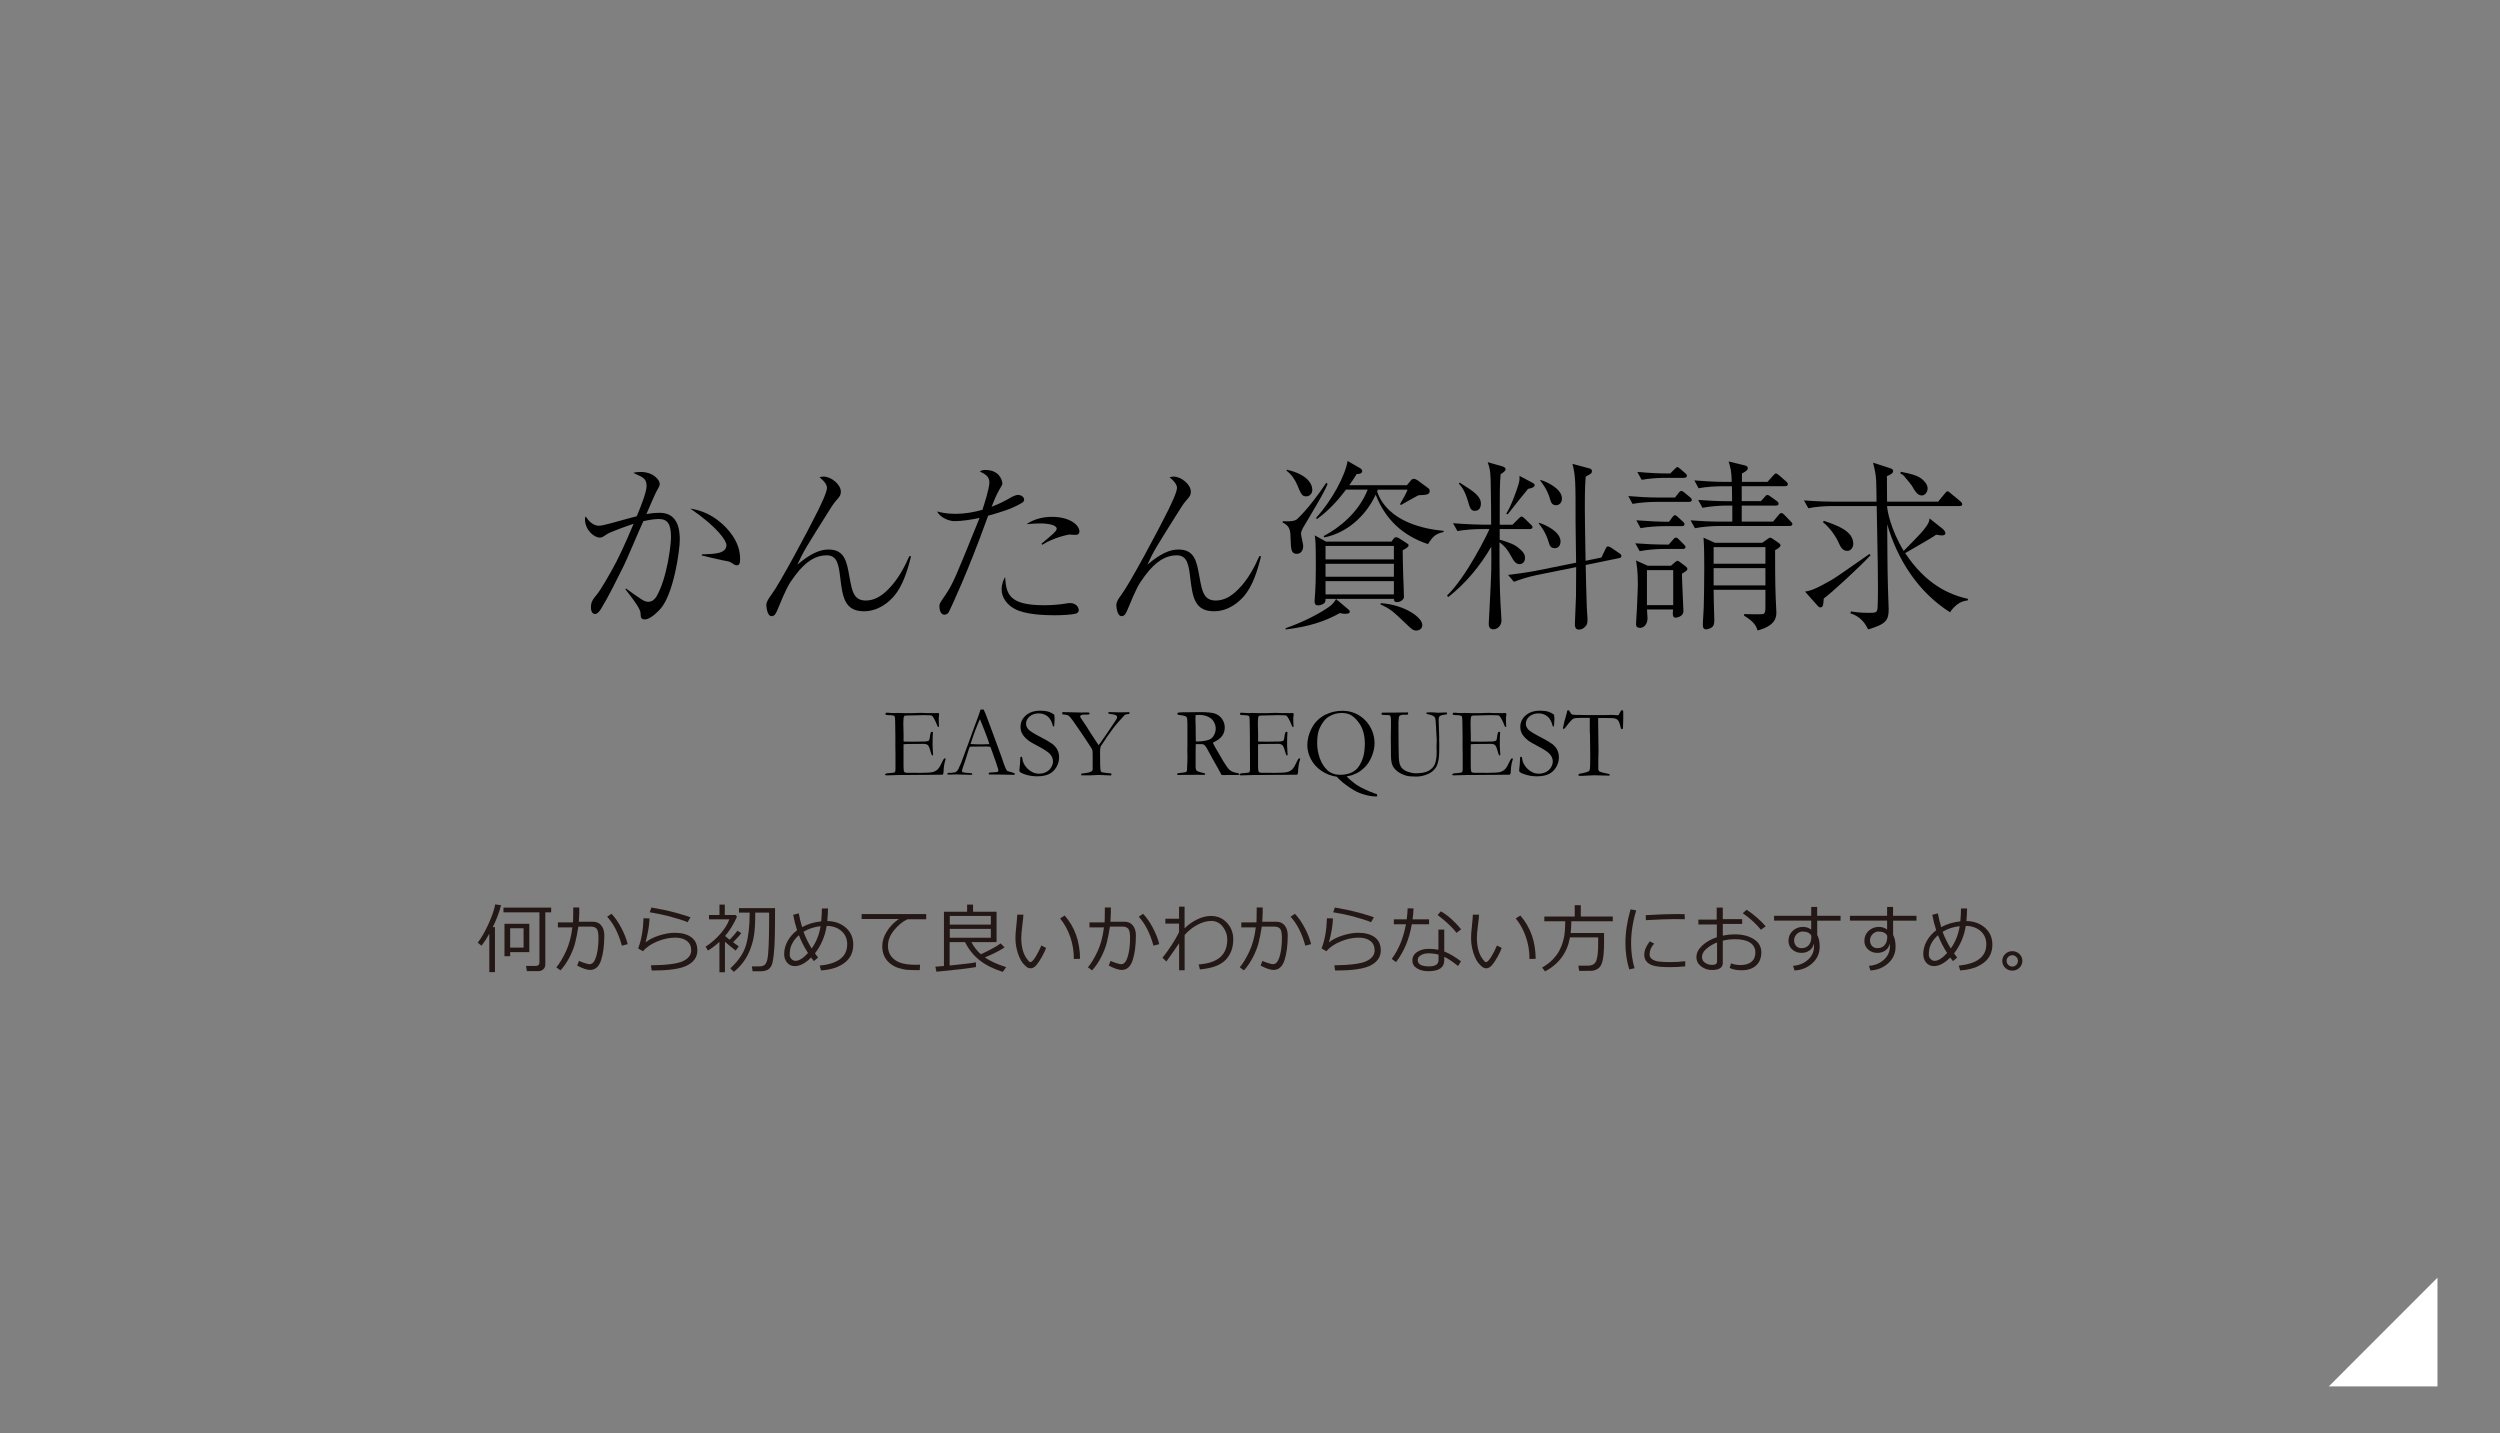 <?xml version="1.0" encoding="UTF-8"?>
<svg id="_レイヤー_2" data-name="レイヤー 2" xmlns="http://www.w3.org/2000/svg" viewBox="0 0 475 272.31">
  <rect x="0" y="0" width="475" height="272.31" fill="#808080" stroke="none"/>
  <defs>
    <style>
      .cls-1 {
        fill: #fff;
      }

      .cls-2 {
        fill: none;
      }

      .cls-3 {
        fill: #231815;
      }
    </style>
  </defs>
  <g id="_レイヤー_1-2" data-name="レイヤー 1">
    <g>
      <rect class="cls-2" width="475" height="272.31"/>
      <polygon class="cls-1" points="463.12 242.76 463.12 263.41 442.48 263.41 463.12 242.76"/>
    </g>
    <g>
      <g>
        <path d="m168.2,147.07c.06-.05.11-.09.16-.1.1-.03.28-.06.54-.07.6-.04.97-.09,1.11-.17.09-.12.13-.3.13-.52v-.65s0-2.35,0-2.35l-.02-1.11v-2.32s-.04-2.64-.04-2.64c0-.63-.05-.98-.12-1.06-.11-.12-.44-.19-.99-.2-.23,0-.44-.02-.62-.06-.08-.04-.12-.1-.12-.17,0-.05.02-.11.05-.18.06-.03.1-.05.15-.05.09,0,.19,0,.31,0,.36.04.74.06,1.13.06l.68-.02,1.63.04c.81,0,1.45,0,1.9-.03.46-.02.76-.03.92-.03.14,0,.49.01,1.05.04h1.31s.16.02.16.02l.77-.03.09.05s.05.1.06.16c0,.09-.01.22-.04.4-.03.18-.04.29-.04.33,0,.64.02,1.18.06,1.63,0,.04-.02.06-.05.07-.07,0-.13,0-.18-.03-.07-.12-.16-.32-.27-.62-.11-.3-.29-.64-.51-1.03-.15-.26-.27-.41-.36-.46-.09-.05-.27-.07-.54-.07-.06,0-.34,0-.84-.02-.14,0-.27,0-.4,0l-2.64.06h-.23c-.34,0-.54.04-.61.13-.1.15-.16.58-.16,1.3,0,.07.02.81.05,2.22v1.28c.07.02.14.03.22.03h.16c.1,0,.26,0,.46,0,.32.01.54.02.65.02.07,0,.14,0,.19,0,.67-.02,1.52-.04,2.57-.04.33-.06.52-.12.57-.19.09-.11.16-.4.21-.87.05-.47.15-.73.31-.79.08,0,.15.02.22.05.01.05.02.1.02.14s0,.11-.02.21c-.03.23-.05.94-.05,2.14,0,.32.02.68.05,1.07.03.39.05.61.05.64,0,.06,0,.13-.03.22-.05.02-.09.04-.12.04h-.06c-.1-.17-.19-.44-.29-.8-.16-.62-.33-1.01-.5-1.17-.18-.16-.46-.24-.85-.24-.09,0-.24,0-.47.01-.23,0-.57.01-1.02.01h-.6c-.86,0-1.42.02-1.68.06v.31s0,1.7,0,1.7v1.07s0,1.05,0,1.05c0,.63.05.99.12,1.09.1.14.33.2.68.2h.56s.24,0,.58,0c.34,0,.75.01,1.24.01,1.19,0,1.98-.05,2.37-.15s.72-.28.97-.54c.26-.26.58-.82.97-1.68.12-.25.23-.38.35-.38.06,0,.12.02.18.07-.18.61-.28,1.01-.3,1.2-.07.43-.11.87-.12,1.32,0,.2-.05.37-.15.51h-.2l-2.6.03h-1.16s-2.77.03-2.77.03h-1.13c-.14,0-.27,0-.4,0-1.11.05-1.93.07-2.45.07-.09,0-.16-.02-.19-.04-.03-.03-.05-.08-.05-.14v-.09Z"/>
        <path d="m180.05,146.91c.09-.05.16-.07.23-.07h.21s.12,0,.22,0c.47-.04.75-.09.84-.13.22-.12.4-.32.55-.61.32-.63.68-1.52,1.08-2.67.19-.55.31-.88.36-1,.15-.37.3-.76.44-1.16l.87-2.43c.14-.38.46-1.26.98-2.62.13-.34.29-.81.47-1.39l.27-.02h.32c.26.53.5,1.1.7,1.7.11.32.29.8.54,1.43l1.4,3.8.75,2.06c.39,1.17.65,1.89.78,2.16s.24.45.34.53c.03.02.15.06.35.11s.34.09.42.11c.28.08.48.15.59.2.02.07.04.12.04.16,0,.03,0,.08-.03.14-.2,0-.34,0-.42,0-.31,0-.87,0-1.66-.03l-.92-.02h-1.12c-.07.01-.15.01-.23,0-.08,0-.14-.01-.2-.01h-.2c-.07,0-.13-.02-.18-.06,0-.09.02-.17.05-.25.07-.04.14-.06.2-.06l.97-.06c.25-.01.44-.05.57-.1.04-.11.06-.19.06-.25,0-.11-.08-.4-.24-.86-.11-.31-.21-.6-.29-.88-.08-.28-.41-1.19-.98-2.74-.25-.04-.47-.06-.67-.06l-1.98.02h-.58c-.21,0-.44,0-.69.04-.08.19-.13.32-.16.4l-.81,2.54c-.35.97-.52,1.5-.52,1.6,0,.06.03.15.08.28.13.04.3.07.52.1l1.26.11c.07.06.1.1.1.15,0,.03,0,.08-.03.14-.28,0-.49,0-.64,0-.49,0-1.07-.02-1.72-.05-.3-.01-.52-.02-.65-.02s-.35,0-.67.02c-.21.01-.36.02-.45.02-.15,0-.34,0-.57-.03v-.06s.01-.1.04-.18Zm4.41-5.54c.66.04,1.41.06,2.25.06.48,0,.9-.02,1.27-.05-.06-.24-.13-.46-.21-.67-.4-1.07-.62-1.66-.66-1.77l-.84-2.13-.09-.17c-.04.07-.17.39-.41.95-.39.96-.68,1.71-.85,2.24-.08.24-.16.48-.25.72-.09.24-.14.4-.16.5-.02.1-.05.19-.1.29l.06.04Z"/>
        <path d="m200.31,135.8c.05.41.07.64.07.7l-.04.82c-.01.35-.03.58-.05.67-.06.02-.1.04-.14.04l-.08-.02c-.2-.86-.53-1.49-1-1.88s-1.05-.59-1.72-.59-1.28.2-1.73.59-.67.85-.67,1.38c0,.4.16.77.47,1.1.31.33,1.12.83,2.41,1.49.99.51,1.69.93,2.12,1.25.42.32.75.7.96,1.12.22.43.32.9.32,1.42,0,.66-.17,1.28-.51,1.86-.34.58-.8,1.02-1.38,1.31-.58.29-1.35.44-2.3.44-.83,0-1.63-.13-2.39-.4-.45-.16-.72-.29-.82-.39s-.15-.2-.15-.31c0-.07,0-.15.02-.26.09-.73.13-1.32.14-1.79.01-.29.03-.46.06-.51.02-.04.07-.06.14-.06.06,0,.1.02.13.06.03.04.06.12.07.23.07.76.42,1.44,1.05,2.03.63.6,1.34.9,2.13.9.49,0,.93-.1,1.34-.31.41-.2.73-.5.96-.88.23-.38.35-.76.35-1.12,0-.5-.18-.95-.53-1.37-.35-.41-1.06-.89-2.12-1.45-1.06-.55-1.75-.95-2.07-1.21-.52-.41-.91-.85-1.16-1.31-.19-.36-.29-.77-.29-1.25,0-.86.34-1.58,1.02-2.18.68-.59,1.59-.89,2.73-.89.63,0,1.17.07,1.63.21.33.11.67.29,1.03.55Z"/>
        <path d="m201.85,135.31h.44c.16,0,.51,0,1.05.02.84.03,1.53.05,2.09.05l1.08-.02c.15,0,.3.01.44.04.04.05.06.1.06.16v.1l-.23.11h-.62s-.27,0-.27,0c-.21,0-.38.05-.51.14-.1.07-.15.14-.15.21,0,.08.04.18.13.31.03.05.08.12.15.22.12.21.29.45.49.73.29.41.6.89.92,1.44.13.22.27.43.41.64l1.41,2.13c.09-.12.22-.29.38-.52l1.33-1.91,1.54-2.3c.14-.21.22-.36.24-.46.01-.05.02-.1.02-.16,0-.13-.06-.23-.18-.31-.19-.13-.6-.23-1.24-.29-.04,0-.1-.02-.18-.03-.04-.07-.06-.14-.06-.18,0-.04,0-.08,0-.12h.48s1.74.04,1.74.04l1.4-.03s.17,0,.39,0l-.03.32s-.11.02-.2.03l-.22.03s-.1.01-.18.02c-.13.05-.23.1-.31.16-.91.96-1.68,1.86-2.31,2.71-.63.85-1.17,1.62-1.61,2.32-.14.23-.26.4-.34.51-.16.21-.26.36-.29.46-.07.24-.1.6-.1,1.09,0,1.92.03,3.05.1,3.4.04.17.09.28.15.31.16.08.8.18,1.91.29v.11c0,.07-.02.16-.06.26l-2.37-.1-1.58.08h-1.3c-.12,0-.26,0-.41,0-.02-.07-.04-.12-.04-.15s0-.07.03-.13c.04-.04.09-.06.13-.06l1.2-.18c.41-.14.65-.23.7-.28.07-.07.12-.19.14-.34,0-.11,0-.97,0-2.57,0-.6-.02-.96-.06-1.09s-.17-.37-.39-.7l-1.21-1.84-2.06-3c-.36-.52-.67-.87-.93-1.05-.12-.08-.41-.14-.88-.18-.05,0-.12,0-.22-.02l-.03-.4Z"/>
        <path d="m223.79,146.92c.9-.1,1.4-.18,1.52-.22.08-.03.15-.12.22-.28v-.1c0-.15.02-.71.07-1.67.01-.27.02-.54.02-.79l-.03-1.1.02-1.25v-2.32s0-1.66,0-1.66c0-.7-.05-1.13-.16-1.28-.11-.15-.41-.26-.88-.33s-.74-.11-.79-.14-.07-.08-.07-.15c0-.04,0-.1.03-.17.06-.06.2-.09.43-.09.03,0,.12,0,.25-.02.14-.02.27-.02.39-.02h.76l2.43-.03c1.37,0,2.34.1,2.89.3.55.2.99.55,1.32,1.03.33.48.49,1.02.49,1.62,0,1.13-.59,2-1.78,2.6-.2.1-.36.2-.48.28.21.44.5.98.88,1.6l1.17,2.01c.47.74.79,1.2.97,1.39.18.19.4.34.65.47.26.12.69.24,1.29.35,0,.06,0,.11,0,.15s0,.08,0,.14c-.84.01-1.83.02-2.97.02-.08,0-.19,0-.33-.02-.44-.84-.95-1.76-1.54-2.77l-1.37-2.5c-.19-.26-.34-.42-.46-.49-.12-.06-.28-.1-.48-.1h-.79s-.26,0-.26,0c-.02.2-.03.6-.03,1.21v3.16c0,.12.02.28.07.49.05.12.13.21.25.28s.47.18,1.04.32l.38.09c.05.06.07.15.07.25-.17.03-.28.05-.35.05-.55,0-.94,0-1.17-.02-.12,0-.21,0-.29,0l-1.25.02h-1.23c-.06,0-.33,0-.84.02l-.18-.04-.02-.09c0-.06.04-.12.13-.19Zm3.43-6.04c.17,0,.29,0,.37,0,.44,0,.95-.05,1.53-.16.41-.08.74-.21.99-.39.25-.18.46-.45.63-.81s.25-.73.25-1.11c0-.42-.13-.86-.4-1.33-.2-.36-.55-.65-1.03-.89s-1.06-.36-1.74-.36c-.17,0-.38,0-.65.03-.02.32-.04.57-.04.74l.05,1.72v.71c0,.48,0,1.09.03,1.84Z"/>
        <path d="m235.56,147.07c.06-.05.11-.09.16-.1.1-.03.28-.06.54-.07.6-.04.97-.09,1.11-.17.09-.12.13-.3.13-.52v-.65s0-2.35,0-2.35l-.02-1.11v-2.32s-.04-2.64-.04-2.64c0-.63-.05-.98-.12-1.06-.11-.12-.44-.19-.99-.2-.23,0-.44-.02-.62-.06-.08-.04-.12-.1-.12-.17,0-.05.02-.11.05-.18.06-.03.1-.05.15-.05.09,0,.19,0,.31,0,.36.04.74.06,1.13.06l.68-.02,1.63.04c.81,0,1.45,0,1.9-.03.46-.02.76-.03.92-.03.14,0,.49.01,1.05.04h1.31s.16.02.16.02l.77-.03.09.05s.05.1.06.16c0,.09-.01.22-.04.4-.03.18-.04.29-.04.33,0,.64.02,1.18.06,1.63,0,.04-.02.06-.05.07-.07,0-.13,0-.18-.03-.07-.12-.16-.32-.27-.62-.11-.3-.29-.64-.51-1.03-.15-.26-.27-.41-.36-.46-.09-.05-.27-.07-.54-.07-.06,0-.34,0-.84-.02-.14,0-.27,0-.4,0l-2.64.06h-.23c-.34,0-.54.04-.61.13-.1.15-.16.58-.16,1.3,0,.07.02.81.05,2.22v1.28c.07.02.14.03.22.03h.16c.1,0,.26,0,.46,0,.32.01.54.02.65.02.07,0,.14,0,.19,0,.67-.02,1.52-.04,2.57-.04.33-.06.52-.12.57-.19.09-.11.16-.4.21-.87.05-.47.15-.73.31-.79.08,0,.15.02.22.05.01.05.02.1.02.14s0,.11-.02.21c-.03.23-.05.94-.05,2.14,0,.32.02.68.05,1.07.03.39.05.61.05.64,0,.06,0,.13-.03.22-.05.02-.09.04-.12.04h-.06c-.1-.17-.19-.44-.29-.8-.16-.62-.33-1.01-.5-1.17-.18-.16-.46-.24-.85-.24-.09,0-.24,0-.47.01-.23,0-.57.01-1.02.01h-.6c-.86,0-1.42.02-1.68.06v.31s0,1.7,0,1.7v1.07s0,1.05,0,1.05c0,.63.05.99.12,1.09.1.14.33.2.68.2h.56s.24,0,.58,0c.34,0,.75.01,1.24.01,1.19,0,1.98-.05,2.37-.15s.72-.28.97-.54c.26-.26.58-.82.97-1.68.12-.25.23-.38.35-.38.06,0,.12.02.18.07-.18.61-.28,1.01-.3,1.2-.07.43-.11.87-.12,1.32,0,.2-.05.37-.15.51h-.2l-2.6.03h-1.16s-2.77.03-2.77.03h-1.13c-.14,0-.27,0-.4,0-1.11.05-1.93.07-2.45.07-.09,0-.16-.02-.19-.04-.03-.03-.05-.08-.05-.14v-.09Z"/>
        <path d="m251.91,135.76c.96-.47,2.01-.71,3.16-.71s2.1.26,2.99.77c.88.51,1.59,1.19,2.12,2.02.65,1.04.98,2.17.98,3.38,0,.79-.17,1.61-.51,2.45-.34.84-.77,1.53-1.31,2.07s-1.08.94-1.64,1.21c-.56.26-1.01.42-1.33.45-.22.03-.38.07-.49.13.25.3.69.69,1.3,1.17.61.48,1.22.85,1.82,1.12.06.02.16.06.3.14.33.16.64.3.93.43l.21.08h.08s.24.11.24.11c.32.14.62.25.89.33,0,.06,0,.1,0,.13v.11s0,.17,0,.17c-.2,0-.32,0-.36,0-.57,0-1.22-.11-1.97-.32-.75-.21-1.44-.49-2.06-.85-.62-.35-1.3-.82-2.04-1.4-.49-.4-.9-.79-1.23-1.17-1.08-.15-2.05-.53-2.92-1.12-.87-.59-1.53-1.32-1.99-2.2-.46-.87-.69-1.77-.69-2.69,0-1.08.28-2.16.85-3.25.57-1.09,1.45-1.95,2.65-2.57Zm1.81,11.36c.34.06.66.09.95.09.68,0,1.29-.1,1.83-.31.54-.21.97-.48,1.29-.81.42-.44.78-1.05,1.08-1.85.3-.8.45-1.79.45-2.99,0-.94-.14-1.8-.42-2.58-.18-.54-.49-1.08-.92-1.62s-.88-.94-1.34-1.2c-.47-.26-1.05-.38-1.76-.38-.83,0-1.61.22-2.34.65-.73.43-1.33,1.18-1.82,2.25-.31.68-.46,1.62-.46,2.83,0,.99.17,1.95.51,2.89.34.94.83,1.7,1.46,2.28.36.34.86.59,1.5.76Z"/>
        <path d="m267.5,135.34c.03.1.05.18.05.24,0,.04,0,.09-.03.17-.16.04-.29.06-.39.06-.04,0-.12,0-.22-.01-.1,0-.18-.01-.25-.01-.28,0-.51.06-.67.17-.11.07-.18.16-.2.27l-.09,1.05.03,4.58c0,1.68.06,2.72.17,3.13.1.41.28.75.53,1.01.25.26.62.48,1.11.66.5.17.98.26,1.45.26,1.05,0,1.85-.15,2.41-.45.56-.3.96-.72,1.2-1.25.24-.53.37-1.34.37-2.43,0-.03,0-.28-.03-.74v-.27c0-.1,0-.29.02-.58.01-.29.02-.45.02-.5l-.14-2.65c-.04-.89-.09-1.42-.15-1.58-.06-.16-.14-.28-.25-.36-.24-.17-.7-.33-1.37-.46-.03-.09-.05-.18-.06-.27.24-.02.48-.04.71-.04.25,0,.5,0,.78.03.41.03.63.05.67.05l1.46-.05h.29s0,.34,0,.34c-.76.1-1.21.21-1.36.35-.15.13-.22.38-.22.73,0,.19.01.61.04,1.25l.06,1.91v.76s.02.96.02.96c0,1.21-.03,2.03-.1,2.47-.1.61-.24,1.09-.42,1.45-.18.36-.45.68-.79.97-.35.29-.81.52-1.38.71-.58.19-1.14.28-1.71.28-.88,0-1.52-.06-1.9-.18-.71-.22-1.27-.5-1.69-.84s-.71-.69-.87-1.04c-.22-.46-.32-1.12-.32-2v-.64l-.03-2.59.03-2.09v-1.41c0-.36-.05-.61-.15-.75-.07-.1-.17-.15-.3-.15h-.55c-.41,0-.67-.03-.78-.12-.02-.06-.03-.1-.03-.15,0-.06.02-.1.06-.13.07-.05.15-.07.25-.07h.86s1.46,0,1.46,0l2.43-.03Z"/>
        <path d="m275.97,147.07c.06-.05.11-.09.16-.1.1-.03.28-.06.54-.07.6-.04.97-.09,1.11-.17.09-.12.13-.3.13-.52v-.65s0-2.35,0-2.35l-.02-1.11v-2.32s-.04-2.64-.04-2.64c0-.63-.05-.98-.12-1.06-.11-.12-.44-.19-.99-.2-.23,0-.44-.02-.62-.06-.08-.04-.12-.1-.12-.17,0-.05.02-.11.05-.18.06-.03.1-.05.15-.05.09,0,.19,0,.31,0,.36.04.74.06,1.13.06l.68-.02,1.63.04c.81,0,1.45,0,1.9-.03.46-.02.76-.03.92-.03.14,0,.49.01,1.05.04h1.31s.16.02.16.02l.77-.03.09.05s.05.1.06.16c0,.09-.01.22-.04.4-.03.18-.04.29-.04.33,0,.64.02,1.18.06,1.63,0,.04-.02.06-.05.07-.07,0-.13,0-.18-.03-.07-.12-.16-.32-.27-.62-.11-.3-.29-.64-.51-1.03-.15-.26-.27-.41-.36-.46-.09-.05-.27-.07-.54-.07-.06,0-.34,0-.84-.02-.14,0-.27,0-.4,0l-2.64.06h-.23c-.34,0-.54.04-.61.13-.1.15-.16.58-.16,1.3,0,.07.02.81.05,2.22v1.28c.07.02.14.03.22.03h.16c.1,0,.26,0,.46,0,.32.01.54.02.65.02.07,0,.14,0,.19,0,.67-.02,1.52-.04,2.57-.04.33-.06.52-.12.57-.19.09-.11.16-.4.21-.87.05-.47.15-.73.31-.79.08,0,.15.02.22.05.01.05.02.1.02.14s0,.11-.02.21c-.03.23-.05.94-.05,2.14,0,.32.02.68.05,1.07.03.39.05.61.05.64,0,.06,0,.13-.03.22-.05.02-.09.04-.12.04h-.06c-.1-.17-.19-.44-.29-.8-.16-.62-.33-1.01-.5-1.17-.18-.16-.46-.24-.85-.24-.09,0-.24,0-.47.01-.23,0-.57.01-1.02.01h-.6c-.86,0-1.42.02-1.68.06v.31s0,1.7,0,1.7v1.07s0,1.05,0,1.05c0,.63.05.99.12,1.09.1.14.33.2.68.2h.56s.24,0,.58,0c.34,0,.75.01,1.24.01,1.19,0,1.98-.05,2.37-.15s.72-.28.97-.54c.26-.26.58-.82.97-1.68.12-.25.23-.38.35-.38.06,0,.12.02.18.07-.18.61-.28,1.01-.3,1.2-.07.43-.11.87-.12,1.32,0,.2-.05.37-.15.51h-.2l-2.6.03h-1.16s-2.77.03-2.77.03h-1.13c-.14,0-.27,0-.4,0-1.11.05-1.93.07-2.45.07-.09,0-.16-.02-.19-.04-.03-.03-.05-.08-.05-.14v-.09Z"/>
        <path d="m295.27,135.8c.05.41.07.64.07.7l-.04.82c-.01.35-.03.58-.05.67-.06.02-.1.04-.14.04l-.08-.02c-.2-.86-.53-1.49-1-1.88s-1.05-.59-1.72-.59-1.28.2-1.73.59-.67.85-.67,1.38c0,.4.16.77.47,1.1.31.33,1.12.83,2.41,1.49.99.51,1.69.93,2.12,1.25.42.32.75.7.96,1.12.22.43.32.9.32,1.42,0,.66-.17,1.28-.51,1.86-.34.58-.8,1.02-1.38,1.31-.58.29-1.35.44-2.3.44-.83,0-1.63-.13-2.39-.4-.45-.16-.72-.29-.82-.39s-.15-.2-.15-.31c0-.07,0-.15.02-.26.09-.73.13-1.32.14-1.79.01-.29.03-.46.06-.51.02-.04.07-.06.14-.06.06,0,.1.02.13.06.03.04.06.12.07.23.07.76.42,1.44,1.05,2.03.63.6,1.34.9,2.13.9.49,0,.93-.1,1.34-.31.41-.2.73-.5.96-.88.23-.38.35-.76.35-1.12,0-.5-.18-.95-.53-1.37-.35-.41-1.06-.89-2.12-1.45-1.06-.55-1.75-.95-2.07-1.21-.52-.41-.91-.85-1.16-1.31-.19-.36-.29-.77-.29-1.25,0-.86.34-1.58,1.02-2.18.68-.59,1.59-.89,2.73-.89.63,0,1.17.07,1.63.21.33.11.67.29,1.03.55Z"/>
        <path d="m297.33,136.77l.38-1.4c.02-.18.06-.3.1-.36s.09-.08.15-.08c.11,0,.24.13.38.4.1.19.19.31.26.36.07.05.17.09.3.11h.09s.4.03.4.03l2.18.03h2.58s.76,0,.76,0l1.43-.03c.06,0,.14,0,.23.02.42.04.68.05.78.05.09,0,.17-.03.22-.09.02-.02.12-.23.31-.61.08-.17.18-.26.3-.26.05,0,.11.01.19.04.03.12.05.23.05.33v.37s0,.78,0,.78c0,.19-.02.8-.05,1.83,0,.07-.01.13-.04.18-.07.04-.13.06-.18.06s-.09-.02-.13-.07c-.04-.05-.08-.19-.14-.43-.12-.55-.28-.94-.46-1.18-.12-.15-.3-.26-.53-.33-.23-.07-.78-.1-1.66-.1h-1.56c-.01.25-.02.47-.02.67l.07,5.74c0,.23-.01.66-.04,1.29v1.23s0,.68,0,.68c0,.22.04.37.11.46.07.09.27.18.6.27.57.14.95.23,1.14.26.12.01.21.04.29.07v.28l-1.31-.03c-.72,0-1.26-.02-1.63-.04l-1.35.06-.99.06c-.28,0-.45,0-.51-.02l-.13-.06c.01-.14.04-.23.08-.27.04-.04.16-.07.34-.1.26-.04.56-.1.92-.2s.58-.19.69-.29c.06-.06.1-.15.13-.28.06-.27.08-.8.08-1.6v-1.57l-.04-3.43-.04-.74v-2.47h-1.5c-.89,0-1.43.05-1.62.16-.3.17-.75.66-1.35,1.47-.2.3-.37.46-.52.46l-.08-.02s-.04-.07-.04-.1c0-.07.05-.3.15-.67.12-.47.2-.79.22-.96Z"/>
      </g>
      <g>
        <path d="m118.93,111.81c.97.73,2.29,1.63,2.98,2.08.55.35.9.45,1.28.45.87,0,1.39-.73,1.56-1.04,2.04-3.53,2.74-9.91,2.74-11.19,0-2.42-.55-3.5-2.32-3.5-.9,0-2.08.21-2.94.42-.62,1.32-3.12,7.27-3.71,8.45-1.39,2.77-2.84,5.78-4.33,8.21-.07.1-.59.97-1.11.97-.49,0-.8-.45-.8-1.28,0-1.07.38-1.52,1.32-2.67.38-.45,2.25-3.53,3.57-6.1,1.25-2.42,2.94-6.41,3.22-7.1-1.11.38-4.57,1.59-5.16,2.04-.69.48-.87.59-1.28.59-1.11,0-2.81-1.49-2.81-3.5,0-.21.03-.31.14-.52.52.83,1.39,1.77,2.49,1.77.48,0,1.04-.14,2.22-.45,2.84-.8,2.94-.8,4.99-1.35.59-1.39,1.87-4.54,1.87-5.72,0-.9-.28-1.45-1.14-1.87-.21-.1-1.21-.59-1.39-.66.38-.1.76-.17,1.39-.17,2.46,0,3.64,1.56,3.64,2.25,0,.31,0,.35-.66,1.52-.35.62-1.59,3.64-1.87,4.23.35-.07,1.45-.24,2.53-.24,3.6,0,3.81,3.5,3.81,5.13,0,2.08-1.18,10.36-3.71,13.16-.45.48-1.87,1.97-2.91,1.97-.76,0-.8-.42-.83-1.04,0-.55-.17-1.25-2.88-4.68l.1-.17Zm14.41-6.48c2.36-.07,4.68-.1,4.68-1.77,0-.8-1.63-3.36-6.86-6.93,4.5.66,7.03,3.84,7.52,4.47,1.46,1.8,1.94,3.53,1.94,5.13,0,.76-.14,1.18-.62,1.18-.28,0-.42-.07-1.14-.55-.42-.28-.69-.17-2.84-.69-.28-.07-1.8-.42-2.67-.62v-.21Z"/>
        <path d="m173.1,105.68c-.76,3.15-1.7,5.72-3.15,7.48-.97,1.14-2.94,2.98-5.82,2.98-3.71,0-4.05-2.87-4.47-6.27-.31-2.56-.55-4.36-2.6-4.36s-3.95,1.11-5.99,3.84c-1.32,1.77-1.59,2.29-3.29,6.37-.31.73-.55,1.35-1.18,1.35-.87,0-1-1.91-1-2.11,0-.45.24-1,.97-1.97,1.63-2.18,6.96-12.16,8.83-15.93.48-1,1.73-3.53,1.73-4.36,0-.42-.28-1.11-1.42-2.01.28-.07.45-.14.76-.14,1.46,0,3.29,1.49,3.29,2.87,0,.69-.28,1-.9,1.7-.38.42-.55.69-.94,1.28-4.81,7.65-5.27,8.35-6.41,10.88,2.42-2.04,4.19-2.87,5.92-2.87,3.12,0,3.46,2.39,3.98,5.26.48,2.7.83,4.43,3.08,4.43,1.49,0,2.84-.69,4.23-2.08,1.91-1.87,3.19-4.4,4.05-6.34h.31Z"/>
        <path d="m187.99,91.72c0-1.25-.83-1.63-1.84-2.15.31-.14.52-.28,1.04-.28,2.7,0,3.26,1.97,3.26,2.63,0,.17-.24.59-.55,1.07-.62,1.07-1.21,2.53-1.49,3.29,1.73-.66,2.49-1.11,3.12-1.45.31-.21,1.32-.8,1.91-.8.42,0,1.14.28,1.14.9,0,.21,0,.42-.73.8-1.87,1.04-3.74,1.59-6.1,2.25-.07.21-.14.38-.35.94-3.29,9.21-6.69,16.52-7.07,17.25-.1.24-.35.62-.94.62-.62,0-.9-.9-.9-1.49,0-.62.07-.69,1.11-2.22,1.46-2.11,2.01-3.53,6.3-14.13.14-.38.14-.42.21-.55-1.49.35-3.57.62-4.71.62-1.25,0-2.77-.76-3.36-1.84.66.17,1.8.45,3.53.45s3.43-.31,5.09-.76c.31-.94,1.32-4.05,1.32-5.16Zm10.29,23.28c1.97,0,3.46-.21,3.88-.28.69-.1.9-.14,1.14-.14,1.07,0,1.66.73,1.66,1.35,0,.42-.35.62-.69.69-.62.14-2.04.28-3.88.28-2.04,0-5.65-.14-7.59-1.21-1.42-.76-2.49-2.11-2.49-3.71,0-1.07.38-1.84.66-2.36.21,3.12.62,5.37,7.31,5.37Zm-.42-11.67c2.18-1.84,2.91-2.42,2.91-2.88,0-.69-1.59-1-3.12-1-1.07,0-1.94.1-2.6.14,1.39-.97,3.12-1.39,4.81-1.39,3.5,0,5.23,1.63,5.23,2.77,0,.48-.31.66-.8.66-.17,0-.97-.07-1.11-.07-.1,0-2.94.52-5.13,1.94l-.21-.17Z"/>
        <path d="m239.6,105.68c-.76,3.15-1.7,5.72-3.15,7.48-.97,1.14-2.94,2.98-5.82,2.98-3.71,0-4.05-2.87-4.47-6.27-.31-2.56-.55-4.36-2.6-4.36s-3.95,1.11-5.99,3.84c-1.32,1.77-1.59,2.29-3.29,6.37-.31.73-.55,1.35-1.18,1.35-.87,0-1-1.91-1-2.11,0-.45.24-1,.97-1.97,1.63-2.18,6.96-12.16,8.83-15.93.48-1,1.73-3.53,1.73-4.36,0-.42-.28-1.11-1.42-2.01.28-.07.45-.14.76-.14,1.46,0,3.29,1.49,3.29,2.87,0,.69-.28,1-.9,1.7-.38.42-.55.69-.94,1.28-4.81,7.65-5.27,8.35-6.41,10.88,2.42-2.04,4.19-2.87,5.92-2.87,3.12,0,3.46,2.39,3.98,5.26.48,2.7.83,4.43,3.08,4.43,1.49,0,2.84-.69,4.23-2.08,1.91-1.87,3.19-4.4,4.05-6.34h.31Z"/>
        <path d="m247.81,99.89c-.21.31-.62,1.07-.62,1.49,0,.38.42,2.01.42,2.36,0,.87-.48,1.49-1.21,1.49-1.11,0-1.11-.94-1.18-2.7-.03-1.7-.07-2.56-1.56-3.29l.1-.21c.66.03,2.04.1,2.63-.35,0-.03,2.11-1.73,5.61-6.96l.24.24c-.66,1.56-1.11,2.32-4.43,7.93Zm7.72,16.73c-.28,0-.48-.03-.94-.14-2.94,1.63-5.99,2.6-10.32,3.12v-.24c3.67-1.28,6.62-2.91,8.24-4.05.73-.52,1.04-1,1.35-1.49l2.29,1.94c.24.21.31.28.31.42,0,.31-.24.45-.94.45Zm-7.34-22.31c-.83,0-1-.45-1.73-2.22-.45-1.04-1.14-2.01-2.04-2.67l.07-.17c3.78.83,4.85,2.63,4.85,3.81,0,.87-.66,1.25-1.14,1.25Zm18.32,10.25c0,1.07.07,3.67.1,4.85.03.59.14,3.39.14,4.02,0,.52-.76.97-1.25.97-.62,0-.62-.24-.66-.62h-12.99c0,.24,0,.52-.14.69-.21.35-.87.55-1.32.55-.62,0-.62-.59-.62-.83,0-.03,0-.24.03-.45.17-2.04.21-4.33.21-5.85,0-4.85-.07-5.26-.21-6.17l2.15,1.18h12.43l.38-.52c.17-.17.24-.31.48-.31.14,0,.31.03.59.21l1.42.9c.31.21.38.28.38.42,0,.31-.28.48-1.14.97Zm4.81-1.18c-4.78-1.59-8.1-4.68-9.94-9.39-1.97,4.26-5.68,7.31-9.73,8.11l-.17-.24c2.91-1.52,6.65-4.43,8.38-8.83h-4.12c-1.18,1.56-2.98,3.78-5.54,5.61l-.14-.24c3.05-3.39,5.51-8,5.99-10.81l2.46,1.42c.14.1.31.28.31.48,0,.52-.55.55-1.07.59-.31.52-.48.83-1.39,2.11h10.95l.87-1.04s.17-.17.45-.17c.24,0,.48.14.66.24l2.11,1.56c.07.07.24.17.24.52,0,.69-.59.73-2.15.8-.38.17-3.22,1.8-3.29,1.84l-.21-.14c.83-1.42,1.18-2.04,1.45-2.77h-5.65c-.07.14-.07.17-.14.35,2.04,5.89,9.25,7.17,12.64,7.48v.21c-1.52.38-1.97.73-2.98,2.32Zm-6.48.35h-12.99v2.56h12.99v-2.56Zm0,3.39h-12.99v2.46h12.99v-2.46Zm0,3.29h-12.99v2.53h12.99v-2.53Zm4.26,9.39c-.59,0-.87-.24-1.84-1.18-2.7-2.56-3.01-2.88-5.02-3.81l.14-.21c4.5.31,7.86,2.7,7.86,4.16,0,.59-.45,1.04-1.14,1.04Z"/>
        <path d="m290.62,100.52h-5.68v2.01c1.94.59,2.84.9,3.81,1.77.9.76,1,1.28,1,1.7,0,.9-.59,1.18-1.04,1.18-.62,0-1.04-.45-1.59-1.49-.73-1.35-1.21-1.9-2.22-2.67,0,5.75.03,8.45.21,11.98.03.49.17,2.49.17,2.91,0,.94-.76,1.66-1.52,1.66s-.9-.55-.9-1.07c0-.21.14-2.84.17-3.22.35-6.82.35-7.34.31-11.4-2.11,3.64-4.85,6.96-8.17,9.56l-.24-.28c3.71-3.57,7.72-11.78,8.07-12.64h-1.66c-1.21,0-3.12.14-4.43.38l-.83-1.49c2.6.21,5.13.28,5.75.28h1.49c0-1.11-.03-6.03-.07-7.03-.03-2.6-.07-3.39-.59-4.85l2.88.83c.14.07.52.17.52.52s-.55.69-.94.94c-.17,1.56-.17,4.47-.17,6.69v2.91h2.42l1.14-1.14c.24-.24.45-.42.55-.42.17,0,.48.21.62.38l1.14,1.11c.21.21.35.31.35.52,0,.31-.31.38-.55.38Zm-10.39-3.46c-.8,0-.97-.59-1.35-1.94-.35-1.21-.87-2.39-1.7-3.22l.14-.21c2.81,1.73,4.05,2.63,4.05,4.02,0,.21-.03,1.35-1.14,1.35Zm10.11-4.19c-.24.28-3.88,4.81-3.88,4.85l-.28-.1c.94-1.46,2.01-4.47,2.36-5.68.21-.69.17-1.11.17-1.52l2.49,1.32c.38.21.38.35.38.45,0,.48-1.04.66-1.25.69Zm17.35,13.16l-6.41,1.32c.03,1.25.14,6.82.21,7.97,0,.38.14,2.04.14,2.32,0,.94-.17,1.14-.42,1.39-.38.45-.83.59-1.25.59-.73,0-.73-.73-.73-1.14,0-.83.21-4.43.21-5.26.03-2.67.03-4.71.03-5.47l-7.52,1.52c-1.56.31-3.29.87-4.3,1.28l-1.11-1.32c2.46-.28,4.88-.69,5.72-.87l7.2-1.45c0-2.08-.1-5.4-.1-7.45,0-8.21,0-8.9-.59-11.33l3.22.87c.28.07.48.21.48.48,0,.45-.14.52-1.18,1.07-.1,1.07-.17,2.29-.17,5.92,0,.38.03,5.33.14,10.08l3.01-.62.76-1.59c.24-.52.38-.52.48-.52.17,0,.52.17.62.24l1.52,1.04c.31.21.42.35.42.55,0,.28-.24.35-.42.38Zm-12.3-1.87c-.8,0-1-.62-1.14-1.14-.52-1.84-1.52-3.12-1.91-3.57l.14-.1c1.14.35,4.02,1.66,4.02,3.53,0,.94-.59,1.28-1.11,1.28Zm.24-8.17c-.8,0-.97-.66-1.11-1.14-.52-1.8-1.45-3.01-1.91-3.57l.14-.07c1.14.31,4.02,1.66,4.02,3.5,0,.94-.62,1.28-1.14,1.28Z"/>
        <path d="m320.92,95.36h-6.27c-1.11,0-3.05.1-4.47.38l-.8-1.49c1.91.17,3.81.28,5.75.28h3.12l.66-.83c.17-.24.35-.42.55-.42s.52.24.66.38l.97.8c.14.14.35.28.35.52,0,.31-.31.38-.52.38Zm-1.21,8.94h-3.74c-1.07,0-3.01.14-4.43.42l-.83-1.49c1.9.14,3.84.24,5.75.24h.59l.8-.9c.21-.24.35-.42.59-.42s.42.21.55.35l.9.9c.24.24.35.35.35.55,0,.31-.31.35-.52.35Zm-.14,4.71c0,1.11.28,6.79.28,7.1,0,1.11-1.42,1.25-1.45,1.25-.66,0-.59-.69-.52-1.56h-4.95c.1,1.35.1,1.42.1,1.66,0,1.21-.76,1.84-1.42,1.84-.48,0-.76-.21-.76-.69s.14-2.6.17-3.01c.14-3.46.17-3.84.17-4.68,0-2.49-.21-3.6-.35-4.43l2.22,1h4.43l.76-.66c.14-.1.31-.28.48-.28.14,0,.35.17.45.24l1.07.8c.31.24.35.42.35.52,0,.28-.31.45-1.04.9Zm-.03-9.04h-3.36c-1.07,0-3.05.1-4.47.38l-.8-1.49c2.32.17,4.47.28,6.2.28l.59-.8c.21-.28.35-.45.55-.45s.42.24.59.38l.87.8c.14.14.35.31.35.52,0,.31-.28.38-.52.38Zm.45-9.18h-3.6c-1.11,0-3.05.1-4.47.38l-.83-1.49c1.94.17,3.84.28,5.78.28h.48l.8-.8c.24-.24.42-.42.55-.42s.31.14.59.38l.87.76c.21.17.35.28.35.52,0,.31-.28.38-.52.38Zm-2.08,17.53h-4.99v6.65h4.99v-6.65Zm22.1-8.38h-13.54c-1.07,0-3.05.14-4.43.42l-.83-1.49c1.9.14,3.84.24,5.75.24h2.18v-3.05h-1.21c-1.07,0-3.05.14-4.47.42l-.8-1.49c1.91.14,3.84.24,5.75.24h.69c0-.42-.03-2.53-.03-2.84h-1.87c-1.11,0-3.05.1-4.47.38l-.8-1.49c1.9.14,3.81.28,5.75.28h1.35c-.03-2.01-.24-2.74-.59-3.88l2.98.73c.31.07.66.17.66.52,0,.38-.24.55-1.11,1.04v1.59h4.85l1.07-1.18c.24-.28.38-.42.55-.42s.31.14.62.38l1.28,1.11c.17.17.35.31.35.55,0,.31-.28.38-.52.38h-8.24v2.84h3.64l.69-.76c.24-.28.35-.42.55-.42.17,0,.42.17.66.35l1.11.8c.17.14.35.24.35.52,0,.31-.28.35-.52.35h-6.48v3.05h5.96l1-1.21c.17-.21.38-.42.55-.42.24,0,.42.17.62.38l1.14,1.18c.17.17.35.35.35.52,0,.31-.28.38-.55.38Zm-2.74,4.61c0,2.88,0,5.78.1,8.69,0,.48.14,2.6.14,3.05,0,.83,0,2.56-3.57,3.5-.24-.76-.55-1.59-2.56-2.81v-.31c.55.03,3.19.1,3.6,0,.35-.1.45-.48.45-1.25v-3.36h-9.84c.03.87.03.97.03,2.18,0,.55.1,3.05.1,3.57,0,.87-.17,1.18-.52,1.42-.38.24-.8.35-1.04.35-.42,0-.62-.28-.62-.76,0-.94.14-2.46.17-3.39.03-.94.1-4.43.1-7.59,0-.31,0-4.33-.14-5.68l2.15.97h9.01l.97-.69c.17-.1.38-.28.52-.28.17,0,.31.1.48.21l1.11.76c.14.1.38.24.38.48,0,.38-.62.69-1.04.94Zm-1.84-.59h-9.84v3.15h9.84v-3.15Zm0,3.98h-9.84v3.29h9.84v-3.29Z"/>
        <path d="m371.8,114.89c-.14.14-.9.73-1.28,1.45-5.99-3.78-9.98-9.91-11.95-16.73.03,3.98.03,8.35.14,11.98,0,.66.14,3.53.14,4.16,0,2.11-.52,2.84-3.91,3.84-.66-1.42-1.7-2.56-3.36-3.05l.1-.38c.52.1,1.7.28,3.22.28,1.32,0,1.56,0,1.77-.52.14-.28.14-3.78.14-4.36,0-3.36-.03-4.02-.24-15.41h-8.56c-1.21,0-3.15.14-4.43.42l-.83-1.49c2.6.21,5.13.24,5.75.24h8.04c0-.62-.03-3.46-.07-4.02-.07-1.42-.45-2.81-.59-3.39l3.29,1.07c.24.1.52.17.52.52,0,.45-.49.66-1.18.97,0,.76.03,4.16.03,4.85h9.7l1.25-1.52c.21-.28.35-.45.52-.45.21,0,.48.24.62.38l1.84,1.52c.17.17.35.31.35.55,0,.31-.28.35-.52.35h-13.75c0,.83.69,4.47,3.15,8.52,3.33-3.39,3.57-3.64,4.36-4.75.45-.66.52-1,.55-1.42l2.53,2.01c.28.24.49.59.49.8,0,.24-.24.42-.62.42-.28,0-.45-.03-1.14-.14-.52.35-.69.48-1.25.8-.73.45-3.98,2.32-4.64,2.7,3.88,5.85,8.21,7.86,11.92,8.69v.28c-.97.17-1.42.31-2.08.83Zm-25.29-1.18c-.07,1.11-.1,1.7-.62,1.7-.28,0-.45-.21-.69-.48l-2.25-2.53c1.04-.14,2.11-.52,5.06-2.22,1.21-.69,6.13-4.23,7.17-4.92l.24.21c-1.77,1.97-7.65,7.38-8.9,8.24Zm4.47-9.04c-.97,0-1.35-.94-1.56-1.39-.62-1.46-1.91-3.19-3.05-4.05l.14-.28c2.63.9,5.61,1.94,5.61,4.4,0,.69-.48,1.32-1.14,1.32Zm14.17-10.53c-.83,0-1.28-.8-1.91-1.87,0-.03-.94-1.21-1.45-1.8-.21-.24-.35-.31-.73-.52l.1-.31c2.01.38,3.12.73,3.88,1.28.55.42,1.21,1.11,1.21,1.9,0,.55-.42,1.32-1.11,1.32Z"/>
      </g>
      <g>
        <path class="cls-3" d="m92.97,184.7v-7.3c-.53.96-1.03,1.72-1.5,2.28l-.7-.57c.71-.93,1.4-2.13,2.06-3.59.66-1.46,1.08-2.69,1.26-3.69l1.11.16c-.34,1.34-.87,2.73-1.57,4.16h.41v8.55h-1.06Zm9.26-.18h-2.13l-.15-.99h1.85c.2,0,.37-.06.5-.17.13-.11.19-.25.19-.41v-9.61h-6.83v-.9h9.06v.9h-1.11v9.92c0,.36-.13.66-.38.9s-.59.36-.99.36Zm-5.3-3.61v.77h-1.08v-6.16h4.72v5.39h-3.64Zm2.55-4.54h-2.55v3.68h2.55v-3.68Z"/>
        <path class="cls-3" d="m110.04,173.69c0,.42-.02.9-.07,1.44h2.71c.67,0,1.19.24,1.57.72.38.48.57,1.1.57,1.87,0,1.9-.21,3.47-.61,4.71-.4,1.24-1.1,1.86-2.1,1.86-.58,0-1.4-.28-2.45-.83l.35-.89c.24.12.59.25,1.05.4s.77.23.94.23c.38,0,.68-.2.91-.59.23-.39.42-.96.57-1.72.15-.75.23-1.65.23-2.69,0-.93-.12-1.52-.37-1.77s-.58-.37-1-.37h-2.45c-.19,1.2-.39,2.22-.61,3.08-.22.85-.57,1.75-1.05,2.69s-1.05,1.79-1.73,2.54l-.8-.58c.62-.72,1.22-1.73,1.83-3.02.6-1.29,1.01-2.81,1.22-4.57h-2.75v-.94h2.87c.03-.33.05-1.28.05-2.84h1.14v1.27Zm9.21,5.7l-1.09.29c-.64-2.35-1.58-4.18-2.8-5.5l.82-.56c.65.66,1.27,1.55,1.86,2.66s.99,2.15,1.22,3.11Z"/>
        <path class="cls-3" d="m123.82,184.37l-.15-.96c3.02-.04,5.05-.3,6.09-.79s1.57-1.18,1.57-2.05c0-.77-.27-1.37-.82-1.79-.55-.42-1.28-.63-2.21-.63-1.11,0-2.25.24-3.43.73-1.18.49-2.08,1.1-2.7,1.86l-.92-.54c.61-1.57.95-3.48,1.02-5.73l1.14.03c-.03,1.27-.29,2.79-.76,4.56.64-.53,1.5-.97,2.56-1.31s2.06-.52,2.98-.52c1.36,0,2.42.29,3.18.86.76.57,1.13,1.4,1.13,2.49,0,1.2-.62,2.14-1.85,2.81-1.23.67-3.4,1-6.51,1h-.32Zm7.37-10.07l-.55.92c-.34-.16-.86-.35-1.55-.56-.69-.21-1.41-.42-2.16-.62-.75-.2-1.91-.44-3.48-.71l.32-.9c1.71.29,3.25.62,4.61.99,1.36.38,2.3.66,2.81.87Z"/>
        <path class="cls-3" d="m136.69,184.72v-5.77c-.68.63-1.4,1.19-2.18,1.66l-.44-.74c1.01-.66,1.94-1.47,2.78-2.42.84-.95,1.41-1.88,1.73-2.78h-3.87v-.82h1.99v-1.97h1.01v1.97h2.08l.23.34c-.6,1.36-1.35,2.58-2.26,3.65.23.21.53.45.87.71.61-.62,1.11-1.2,1.49-1.71l.72.47c-.39.51-.91,1.08-1.56,1.72l1.08.78-.58.8c-.79-.61-1.47-1.17-2.04-1.68v5.8h-1.06Zm2.74-.06l-.66-.68c1.55-1.43,2.55-2.92,2.99-4.47s.67-3.52.67-5.91v-.2h-2.03v-.85h6.86v.2c0,1.9-.01,3.54-.04,4.91-.02,1.37-.09,2.58-.2,3.62-.11,1.04-.25,1.75-.41,2.12-.17.38-.41.66-.73.84-.32.18-.73.28-1.21.3h-1.68l-.13-.93h1.42c.4,0,.71-.08.94-.24s.41-.47.54-.94c.13-.47.22-1.36.28-2.68s.09-3.02.09-5.12v-1.24h-2.63c0,1.85-.08,3.27-.23,4.25-.15.98-.4,1.91-.74,2.77-.34.86-.76,1.65-1.28,2.35s-1.12,1.33-1.81,1.88Z"/>
        <path class="cls-3" d="m155.44,181.93l-.81.68c-.16-.19-.33-.42-.52-.68-1.08,1.09-2.12,1.63-3.11,1.63-.59,0-1.07-.22-1.45-.66-.37-.44-.56-.99-.56-1.63,0-.85.22-1.67.66-2.47s1.04-1.48,1.8-2.05c-.3-.91-.55-1.89-.75-2.94l1.07-.27c.14.82.35,1.69.63,2.61,1.08-.59,2.29-.95,3.63-1.09.08-.88.13-1.7.13-2.45h1.16c-.02.93-.07,1.74-.13,2.39,1.42.02,2.59.45,3.53,1.27.93.82,1.4,1.89,1.4,3.21,0,1.46-.55,2.61-1.65,3.45-1.1.84-2.59,1.33-4.47,1.45l-.26-.92c3.49-.34,5.23-1.69,5.23-4.05,0-1.04-.37-1.88-1.1-2.52-.73-.64-1.67-.96-2.8-.97-.32,1.99-1.07,3.73-2.23,5.22.17.24.37.51.61.82Zm-1.91-.85c-.7-1.07-1.28-2.2-1.74-3.39-.44.38-.79.79-1.06,1.21s-.45.82-.55,1.21c-.09.39-.14.81-.14,1.27,0,.31.11.58.33.82.22.24.49.36.79.36.67,0,1.45-.5,2.36-1.49Zm-.87-4.04c.41,1.1.93,2.16,1.56,3.17.88-1.24,1.44-2.66,1.69-4.24-1.24.15-2.33.5-3.25,1.07Z"/>
        <path class="cls-3" d="m175.97,174.66h-3.53c-.86.37-1.7,1.04-2.51,2.01s-1.22,1.99-1.22,3.04c0,.81.22,1.49.65,2.03.43.54,1.01.94,1.73,1.19s1.68.38,2.88.38c.27,0,.55,0,.85-.02l-.07,1.04h-.04c-.87,0-1.59-.02-2.16-.05-.57-.03-1.17-.15-1.81-.35-.64-.2-1.2-.5-1.68-.91-.48-.41-.84-.88-1.08-1.42-.23-.54-.35-1.14-.35-1.82,0-.94.29-1.88.87-2.81.58-.93,1.34-1.71,2.28-2.36h-7.07v-.94h12.27v.97Z"/>
        <path class="cls-3" d="m177.92,184.61l-.2-.94c.41-.03.95-.07,1.63-.13v-10.31h4.4v-1.35h1.13v1.35h4.47v5.77h-4.79c.48.91,1.08,1.68,1.8,2.31,1.67-.77,2.93-1.45,3.76-2.06l.75.75c-.89.6-2.14,1.24-3.74,1.91,1,.7,2.35,1.31,4.05,1.85l-.66.9c-1.76-.56-3.22-1.29-4.38-2.2-1.16-.91-2.08-2.06-2.78-3.45h-2.93v4.44c2.56-.26,4.23-.46,5-.61v.9c-1.3.24-3.82.54-7.55.89Zm2.54-8.93h7.8v-1.65h-7.8v1.65Zm7.8.8h-7.8v1.69h7.8v-1.69Z"/>
        <path class="cls-3" d="m198.76,180.1c-.16.45-.41.99-.76,1.63-.35.64-.7,1.18-1.06,1.61s-.73.64-1.12.64c-.23,0-.44-.06-.63-.17s-.42-.33-.72-.66-.57-.77-.81-1.33-.43-1.16-.55-1.78-.18-1.22-.18-1.81c0-.53.05-1.27.16-2.23.11-1.01.17-1.75.18-2.21h1.18c-.02.42-.09,1.16-.23,2.21-.12.94-.18,1.68-.18,2.23,0,.82.09,1.55.26,2.2.17.65.42,1.21.75,1.68.33.47.56.7.71.7.24,0,.57-.33.99-1,.41-.67.78-1.39,1.11-2.17l.87.45Zm6.45,2.07l-1.18.04v-.13c0-1.39-.23-2.74-.68-4.06-.45-1.31-1.09-2.49-1.93-3.52l.87-.55c1.92,2.19,2.89,4.93,2.92,8.22Z"/>
        <path class="cls-3" d="m211.04,173.69c0,.42-.02.9-.07,1.44h2.71c.67,0,1.19.24,1.57.72.38.48.57,1.1.57,1.87,0,1.9-.21,3.47-.61,4.71-.4,1.24-1.1,1.86-2.1,1.86-.58,0-1.4-.28-2.45-.83l.35-.89c.24.12.59.25,1.05.4s.77.23.94.23c.38,0,.68-.2.91-.59.23-.39.42-.96.57-1.72.15-.75.23-1.65.23-2.69,0-.93-.12-1.52-.37-1.77s-.58-.37-1-.37h-2.45c-.19,1.2-.39,2.22-.61,3.08-.22.85-.57,1.75-1.05,2.69s-1.05,1.79-1.73,2.54l-.8-.58c.62-.72,1.22-1.73,1.83-3.02.6-1.29,1.01-2.81,1.22-4.57h-2.75v-.94h2.87c.03-.33.05-1.28.05-2.84h1.14v1.27Zm9.21,5.7l-1.09.29c-.64-2.35-1.58-4.18-2.8-5.5l.82-.56c.65.66,1.27,1.55,1.86,2.66s.99,2.15,1.22,3.11Z"/>
        <path class="cls-3" d="m224.02,179.23c-.52.78-1.32,1.93-2.41,3.46l-.74-.72c.55-.66,1.13-1.47,1.75-2.42.62-.95,1.08-1.76,1.4-2.44v-1.63h-2.6v-.92h2.6v-2.29h1.05v4.1c.75-.72,1.57-1.29,2.45-1.71.88-.42,1.73-.63,2.55-.63,1.23,0,2.24.43,3.04,1.29.8.85,1.21,1.91,1.21,3.17,0,1.59-.49,2.88-1.45,3.89s-2.59,1.6-4.89,1.81l-.23-.95c3.62-.24,5.43-1.81,5.43-4.71,0-.93-.29-1.75-.86-2.47s-1.29-1.07-2.15-1.08c-.86,0-1.75.24-2.66.73-.91.49-1.72,1.13-2.43,1.94v6.7s-1.05,0-1.05,0v-5.11Z"/>
        <path class="cls-3" d="m239.89,173.69c0,.42-.02.9-.07,1.44h2.71c.67,0,1.19.24,1.57.72.38.48.57,1.1.57,1.87,0,1.9-.21,3.47-.61,4.71-.4,1.24-1.1,1.86-2.1,1.86-.58,0-1.4-.28-2.45-.83l.35-.89c.24.12.59.25,1.05.4s.77.23.94.23c.38,0,.68-.2.91-.59.23-.39.42-.96.57-1.72.15-.75.23-1.65.23-2.69,0-.93-.12-1.52-.37-1.77s-.58-.37-1-.37h-2.45c-.19,1.2-.39,2.22-.61,3.08-.22.85-.57,1.75-1.05,2.69s-1.05,1.79-1.73,2.54l-.8-.58c.62-.72,1.22-1.73,1.83-3.02.6-1.29,1.01-2.81,1.22-4.57h-2.75v-.94h2.87c.03-.33.05-1.28.05-2.84h1.14v1.27Zm9.21,5.7l-1.09.29c-.64-2.35-1.58-4.18-2.8-5.5l.82-.56c.65.66,1.27,1.55,1.86,2.66s.99,2.15,1.22,3.11Z"/>
        <path class="cls-3" d="m253.67,184.37l-.15-.96c3.02-.04,5.05-.3,6.09-.79s1.57-1.18,1.57-2.05c0-.77-.27-1.37-.82-1.79-.55-.42-1.28-.63-2.21-.63-1.11,0-2.25.24-3.43.73-1.18.49-2.08,1.1-2.7,1.86l-.92-.54c.61-1.57.95-3.48,1.02-5.73l1.14.03c-.03,1.27-.29,2.79-.76,4.56.64-.53,1.5-.97,2.56-1.31s2.06-.52,2.98-.52c1.36,0,2.42.29,3.18.86.76.57,1.13,1.4,1.13,2.49,0,1.2-.62,2.14-1.85,2.81-1.23.67-3.4,1-6.51,1h-.32Zm7.37-10.07l-.55.92c-.34-.16-.86-.35-1.55-.56-.69-.21-1.41-.42-2.16-.62-.75-.2-1.91-.44-3.48-.71l.32-.9c1.71.29,3.25.62,4.61.99,1.36.38,2.3.66,2.81.87Z"/>
        <path class="cls-3" d="m268.57,172.61c-.03.74-.09,1.43-.18,2.06h3.13v.94h-3.28c-.48,2.82-1.48,5.21-2.99,7.19l-.82-.61c1.33-1.8,2.23-4,2.7-6.58h-2.3v-.94h2.45c.09-.69.15-1.38.17-2.08h1.11Zm9.02,10.04l-.56.89c-.99-.8-1.86-1.38-2.62-1.75v.67c0,1.38-1.01,2.07-3.04,2.07-.84,0-1.55-.18-2.14-.54s-.88-.85-.88-1.48c0-.69.3-1.24.9-1.63.6-.4,1.33-.6,2.19-.6.67,0,1.29.06,1.86.17v-3.82h1.11v4.15c.93.36,2,.98,3.18,1.87Zm-4.27-1.27c-.62-.16-1.25-.25-1.89-.25-.55,0-1.03.11-1.44.34-.41.23-.62.54-.62.94,0,.8.71,1.2,2.13,1.2,1.21,0,1.82-.39,1.82-1.18v-1.05Zm4.3-4.83l-.87.69c-.87-1.1-2.07-2.23-3.61-3.39l.63-.7c1.32.77,2.6,1.9,3.84,3.4Z"/>
        <path class="cls-3" d="m285.33,180.1c-.16.45-.41.99-.76,1.63-.35.64-.7,1.18-1.06,1.61s-.73.64-1.12.64c-.23,0-.44-.06-.63-.17s-.42-.33-.72-.66-.57-.77-.81-1.33-.43-1.16-.55-1.78-.18-1.22-.18-1.81c0-.53.05-1.27.16-2.23.11-1.01.17-1.75.18-2.21h1.18c-.02.42-.09,1.16-.23,2.21-.12.94-.18,1.68-.18,2.23,0,.82.09,1.55.26,2.2.17.65.42,1.21.75,1.68.33.47.56.7.71.7.24,0,.57-.33.99-1,.41-.67.78-1.39,1.11-2.17l.87.45Zm6.45,2.07l-1.18.04v-.13c0-1.39-.23-2.74-.68-4.06-.45-1.31-1.09-2.49-1.93-3.52l.87-.55c1.92,2.19,2.89,4.93,2.92,8.22Z"/>
        <path class="cls-3" d="m298.29,178.12c-.51,2.89-2.09,5.04-4.73,6.45l-.56-.73c.83-.48,1.51-1,2.05-1.57.54-.57.96-1.14,1.25-1.71.29-.57.5-1.09.63-1.55.13-.46.23-.91.31-1.34.08-.43.13-1.31.16-2.63h-3.98v-.9h5.78v-2.15h1.15v2.15h6.08v.9h-7.88c0,.91-.05,1.65-.13,2.23h6.35v1.85c0,.8-.03,1.51-.08,2.11-.06.61-.14,1.12-.26,1.54s-.29.75-.5.99c-.21.24-.47.41-.76.52-.29.11-.54.16-.74.17-.2,0-.69.01-1.47.01h-.92l-.15-.99h1.84c.85,0,1.38-.35,1.6-1.04.22-.69.32-1.72.32-3.09v-1.23h-5.36Z"/>
        <path class="cls-3" d="m310.57,183.96l-1.01.23c-.48-1.55-.73-3.22-.73-5.03,0-1.97.32-4.1.97-6.38l1.08.19c-.65,2.14-.97,4.22-.97,6.25,0,1.67.22,3.25.65,4.74Zm9.62-.35c-.98.1-1.94.15-2.88.15-1.31,0-2.28-.08-2.93-.23-.65-.15-1.14-.41-1.47-.76s-.5-.81-.5-1.36c0-.81.35-1.66,1.06-2.56l.82.44c-.58.63-.87,1.32-.87,2.06,0,.37.16.66.47.89.31.23.73.37,1.25.45.52.07,1.27.11,2.23.11s1.92-.06,2.82-.17v.98Zm-.08-8.96c-.75-.01-1.45-.02-2.11-.02-.97,0-2.73.07-5.28.2,0-.21-.01-.53-.04-.95,2.42-.14,4.38-.21,5.9-.21.75,0,1.25,0,1.5.02v.06c0,.22.01.52.04.9Z"/>
        <path class="cls-3" d="m328.64,183.91l.26-.87c.57.22,1.17.32,1.8.32.88,0,1.57-.2,2.07-.61.5-.41.75-.99.75-1.75,0-.83-.34-1.46-1.01-1.9s-1.62-.65-2.83-.65c-.81,0-1.59.09-2.35.27v4.23c0,.9-.68,1.35-2.05,1.35-.78,0-1.47-.23-2.07-.69-.59-.46-.89-1.05-.89-1.76,0-.78.37-1.51,1.11-2.2.74-.69,1.66-1.21,2.77-1.58v-2.42h-3.51v-.92h3.48v-2.28h1.16v2.18h3.68v.92h-3.68v2.23c.77-.16,1.54-.25,2.33-.25,1.41,0,2.59.3,3.55.9.96.6,1.44,1.44,1.44,2.51s-.33,1.91-1,2.51-1.58.9-2.72.9c-.96,0-1.72-.15-2.29-.44Zm-2.4-4.85c-.81.32-1.49.73-2.04,1.22s-.82,1-.82,1.52.2.88.6,1.14c.4.26.85.39,1.34.39.61,0,.92-.22.92-.65v-3.62Zm9.24-3.06l-.91.65c-.92-1.14-2.07-2.19-3.45-3.14l.74-.66c.58.37,1.23.87,1.94,1.48.71.62,1.27,1.17,1.68,1.67Z"/>
        <path class="cls-3" d="m349.72,174.93h-4.45v2.71c.31.54.47,1.29.47,2.24,0,1.24-.46,2.28-1.38,3.12-.91.84-2.04,1.31-3.39,1.39l-.29-.88c1.13-.08,2.07-.47,2.84-1.16.77-.69,1.15-1.56,1.15-2.59,0-.17,0-.33-.03-.47-.12.54-.39.97-.82,1.29-.43.31-.95.47-1.56.47-.69,0-1.27-.22-1.74-.65-.47-.43-.71-.98-.71-1.64,0-.76.27-1.39.8-1.89.53-.5,1.19-.76,1.96-.76.58,0,1.1.17,1.56.51v-1.7h-7.06v-.92h7.06v-1.68h1.13v1.68h4.45v.92Zm-5.57,2.86c-.27-.53-.83-.8-1.68-.8-.41,0-.78.18-1.11.51-.32.34-.48.72-.48,1.13,0,.46.13.82.38,1.1.25.28.6.42,1.04.42.55,0,1-.18,1.33-.54.33-.36.5-.84.52-1.42v-.4Z"/>
        <path class="cls-3" d="m364.14,174.93h-4.45v2.71c.31.54.47,1.29.47,2.24,0,1.24-.46,2.28-1.38,3.12-.91.84-2.04,1.31-3.39,1.39l-.29-.88c1.13-.08,2.07-.47,2.84-1.16.77-.69,1.15-1.56,1.15-2.59,0-.17,0-.33-.03-.47-.12.54-.39.97-.82,1.29-.43.31-.95.47-1.56.47-.69,0-1.27-.22-1.74-.65-.47-.43-.71-.98-.71-1.64,0-.76.27-1.39.8-1.89.53-.5,1.19-.76,1.96-.76.58,0,1.1.17,1.56.51v-1.7h-7.06v-.92h7.06v-1.68h1.13v1.68h4.45v.92Zm-5.57,2.86c-.27-.53-.83-.8-1.68-.8-.41,0-.78.18-1.11.51-.32.34-.48.72-.48,1.13,0,.46.13.82.38,1.1.25.28.6.42,1.04.42.55,0,1-.18,1.33-.54.33-.36.5-.84.52-1.42v-.4Z"/>
        <path class="cls-3" d="m371.87,181.93l-.81.68c-.16-.19-.33-.42-.52-.68-1.08,1.09-2.12,1.63-3.11,1.63-.59,0-1.07-.22-1.45-.66-.37-.44-.56-.99-.56-1.63,0-.85.22-1.67.66-2.47s1.04-1.48,1.8-2.05c-.3-.91-.55-1.89-.75-2.94l1.07-.27c.14.82.35,1.69.63,2.61,1.08-.59,2.29-.95,3.63-1.09.08-.88.13-1.7.13-2.45h1.16c-.02.93-.07,1.74-.13,2.39,1.42.02,2.59.45,3.53,1.27.93.82,1.4,1.89,1.4,3.21,0,1.46-.55,2.61-1.65,3.45-1.1.84-2.59,1.33-4.47,1.45l-.26-.92c3.49-.34,5.23-1.69,5.23-4.05,0-1.04-.37-1.88-1.1-2.52-.73-.64-1.67-.96-2.8-.97-.32,1.99-1.07,3.73-2.23,5.22.17.24.37.51.61.82Zm-1.91-.85c-.7-1.07-1.28-2.2-1.74-3.39-.44.38-.79.79-1.06,1.21s-.45.82-.55,1.21c-.09.39-.14.81-.14,1.27,0,.31.11.58.33.82.22.24.49.36.79.36.67,0,1.45-.5,2.36-1.49Zm-.87-4.04c.41,1.1.93,2.16,1.56,3.17.88-1.24,1.44-2.66,1.69-4.24-1.24.15-2.33.5-3.25,1.07Z"/>
        <path class="cls-3" d="m380.43,182.57c0-.51.19-.95.56-1.31.37-.36.82-.54,1.35-.54s.97.18,1.35.54c.37.36.56.8.56,1.31s-.19.95-.56,1.31c-.37.36-.82.54-1.35.54s-.97-.18-1.35-.54c-.37-.36-.56-.8-.56-1.31Zm.82,0c0,.3.11.55.32.76s.46.32.76.32.55-.11.76-.32c.21-.21.32-.46.32-.76s-.11-.55-.32-.76c-.21-.21-.46-.32-.76-.32s-.55.11-.76.32c-.21.21-.32.46-.32.76Z"/>
      </g>
    </g>
  </g>
</svg>